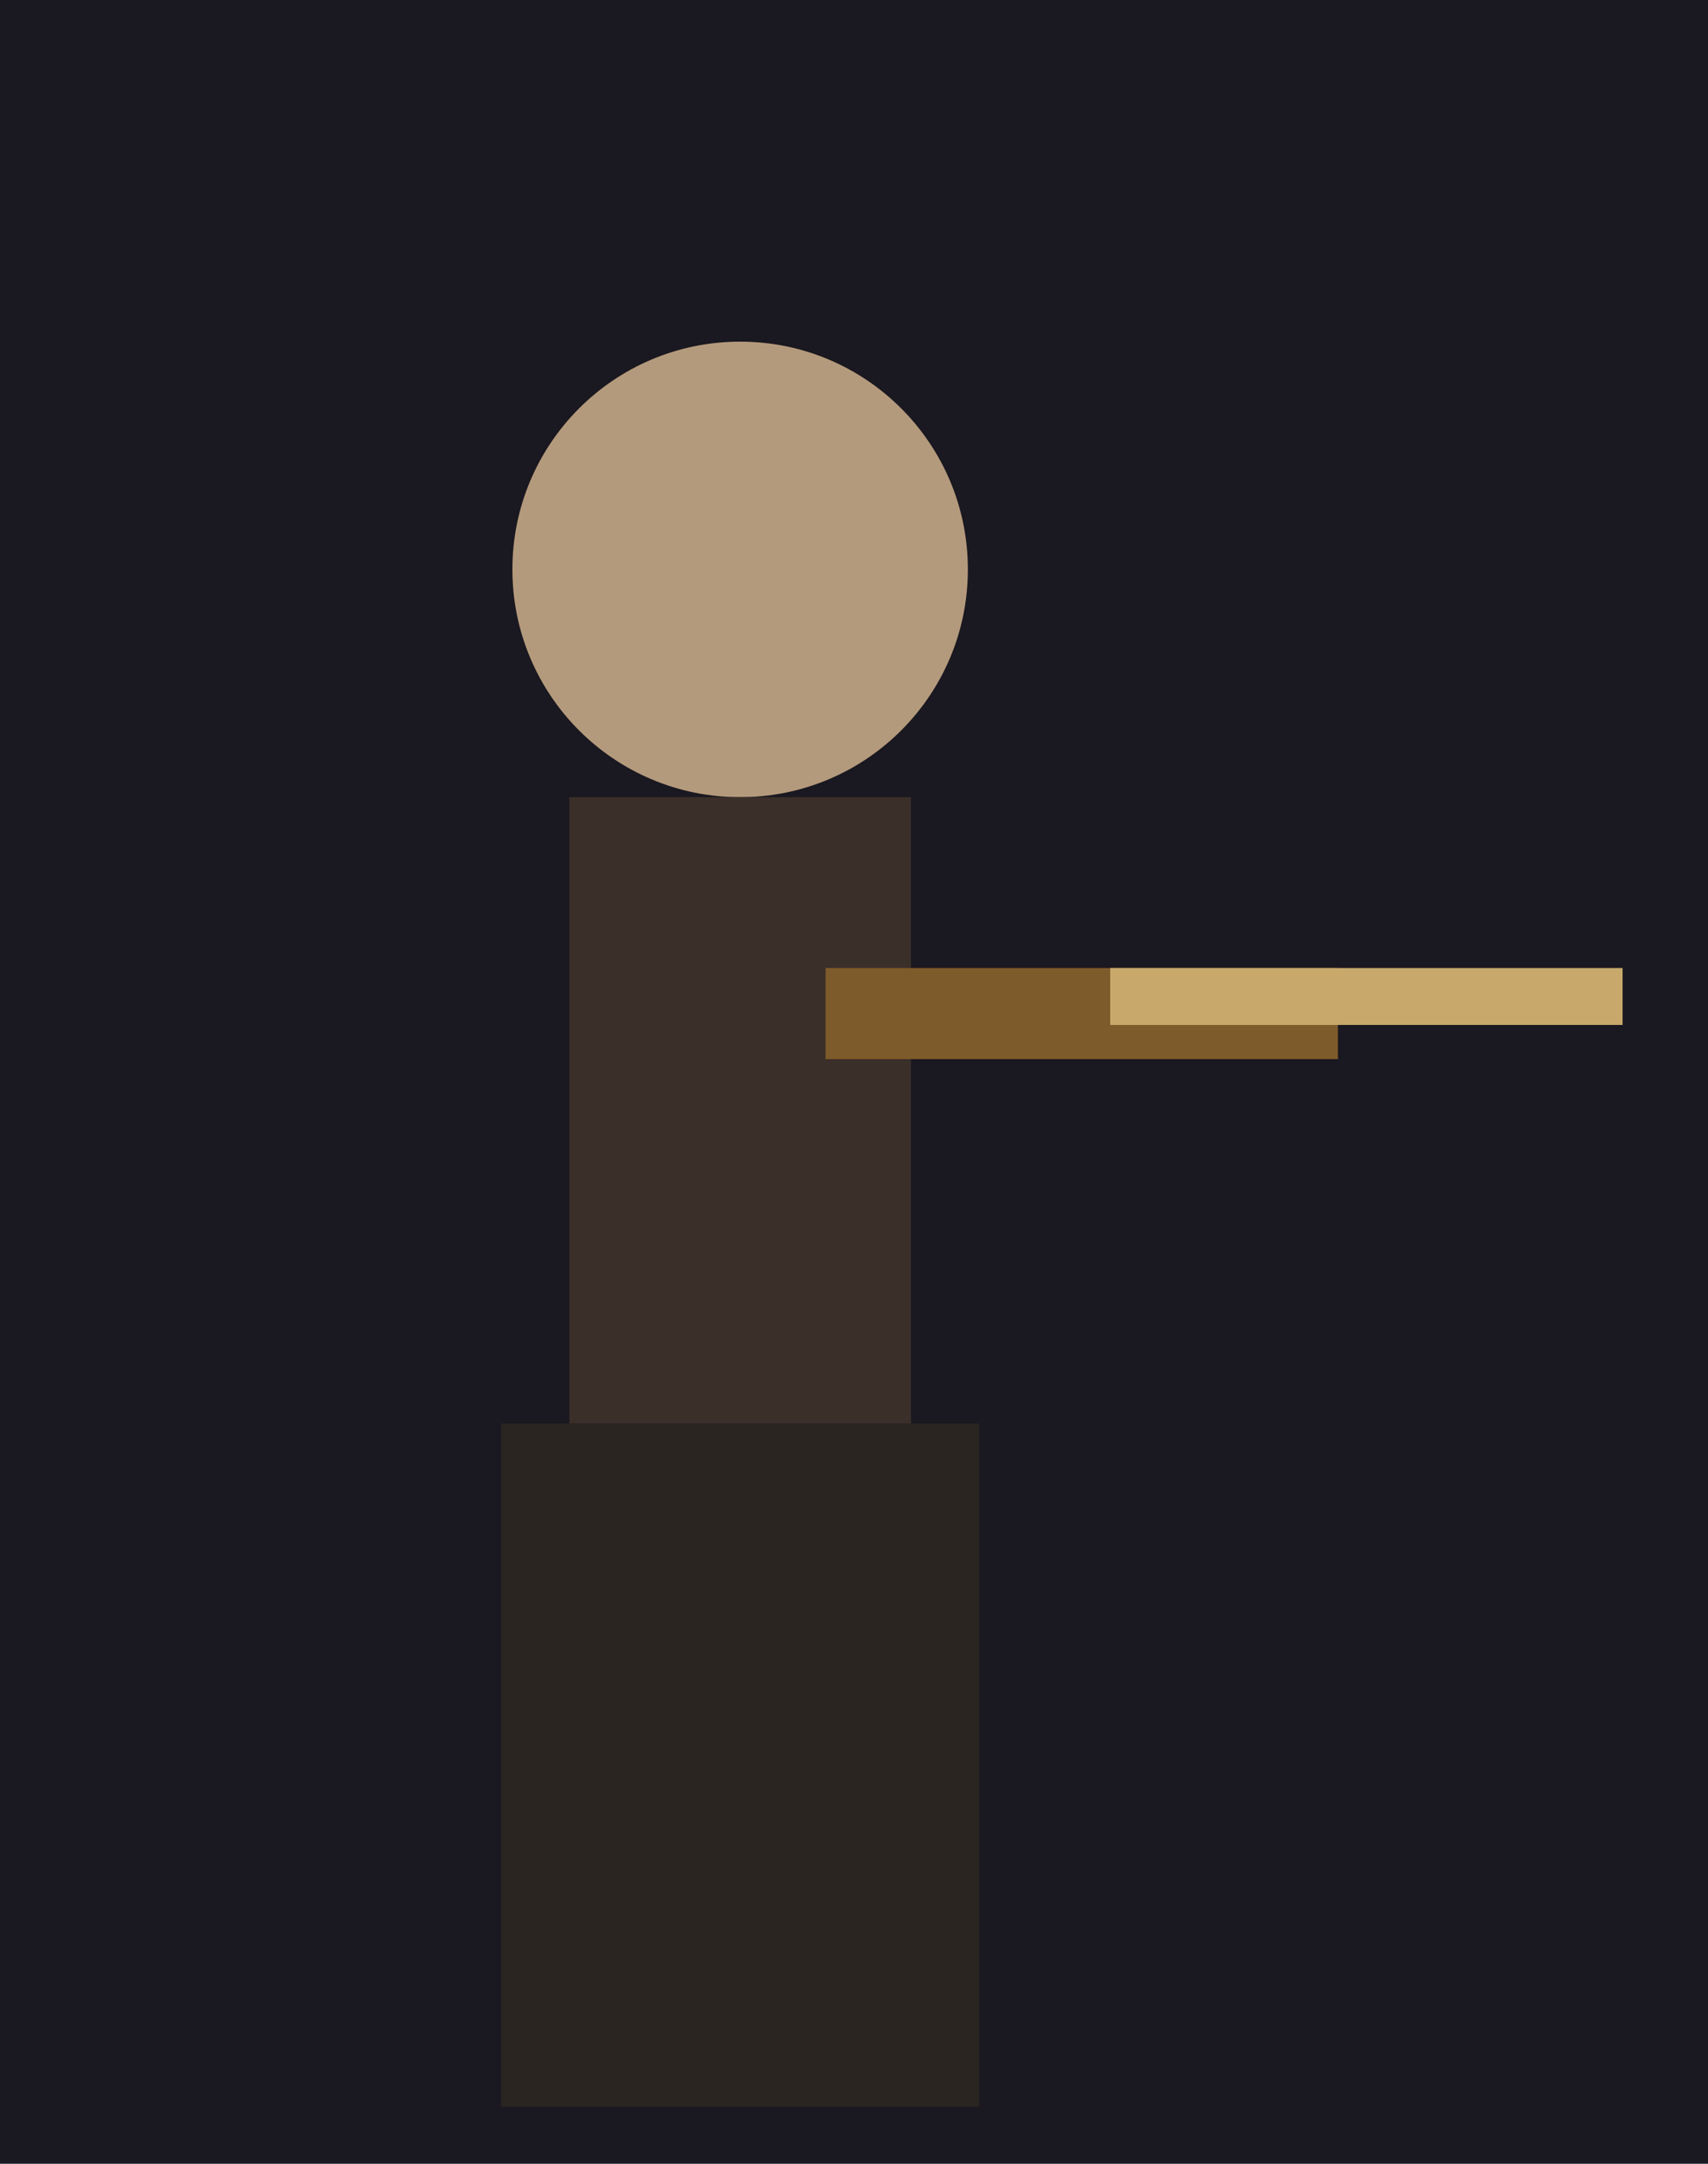 <svg xmlns="http://www.w3.org/2000/svg" width="300" height="380">
  <rect width="100%" height="100%" fill="#1a1820"/>
  <g transform="translate(50,40)">
    <circle cx="80" cy="60" r="40" fill="#b49a7c"/>
    <rect x="50" y="100" width="60" height="110" fill="#3b2f2a"/>
    <rect x="38" y="210" width="84" height="120" fill="#2b2522"/>
    <rect x="95" y="130" width="90" height="16" fill="#7e5b2a"/>
    <rect x="145" y="130" width="90" height="10" fill="#c8a96b"/>
  </g>
</svg>
